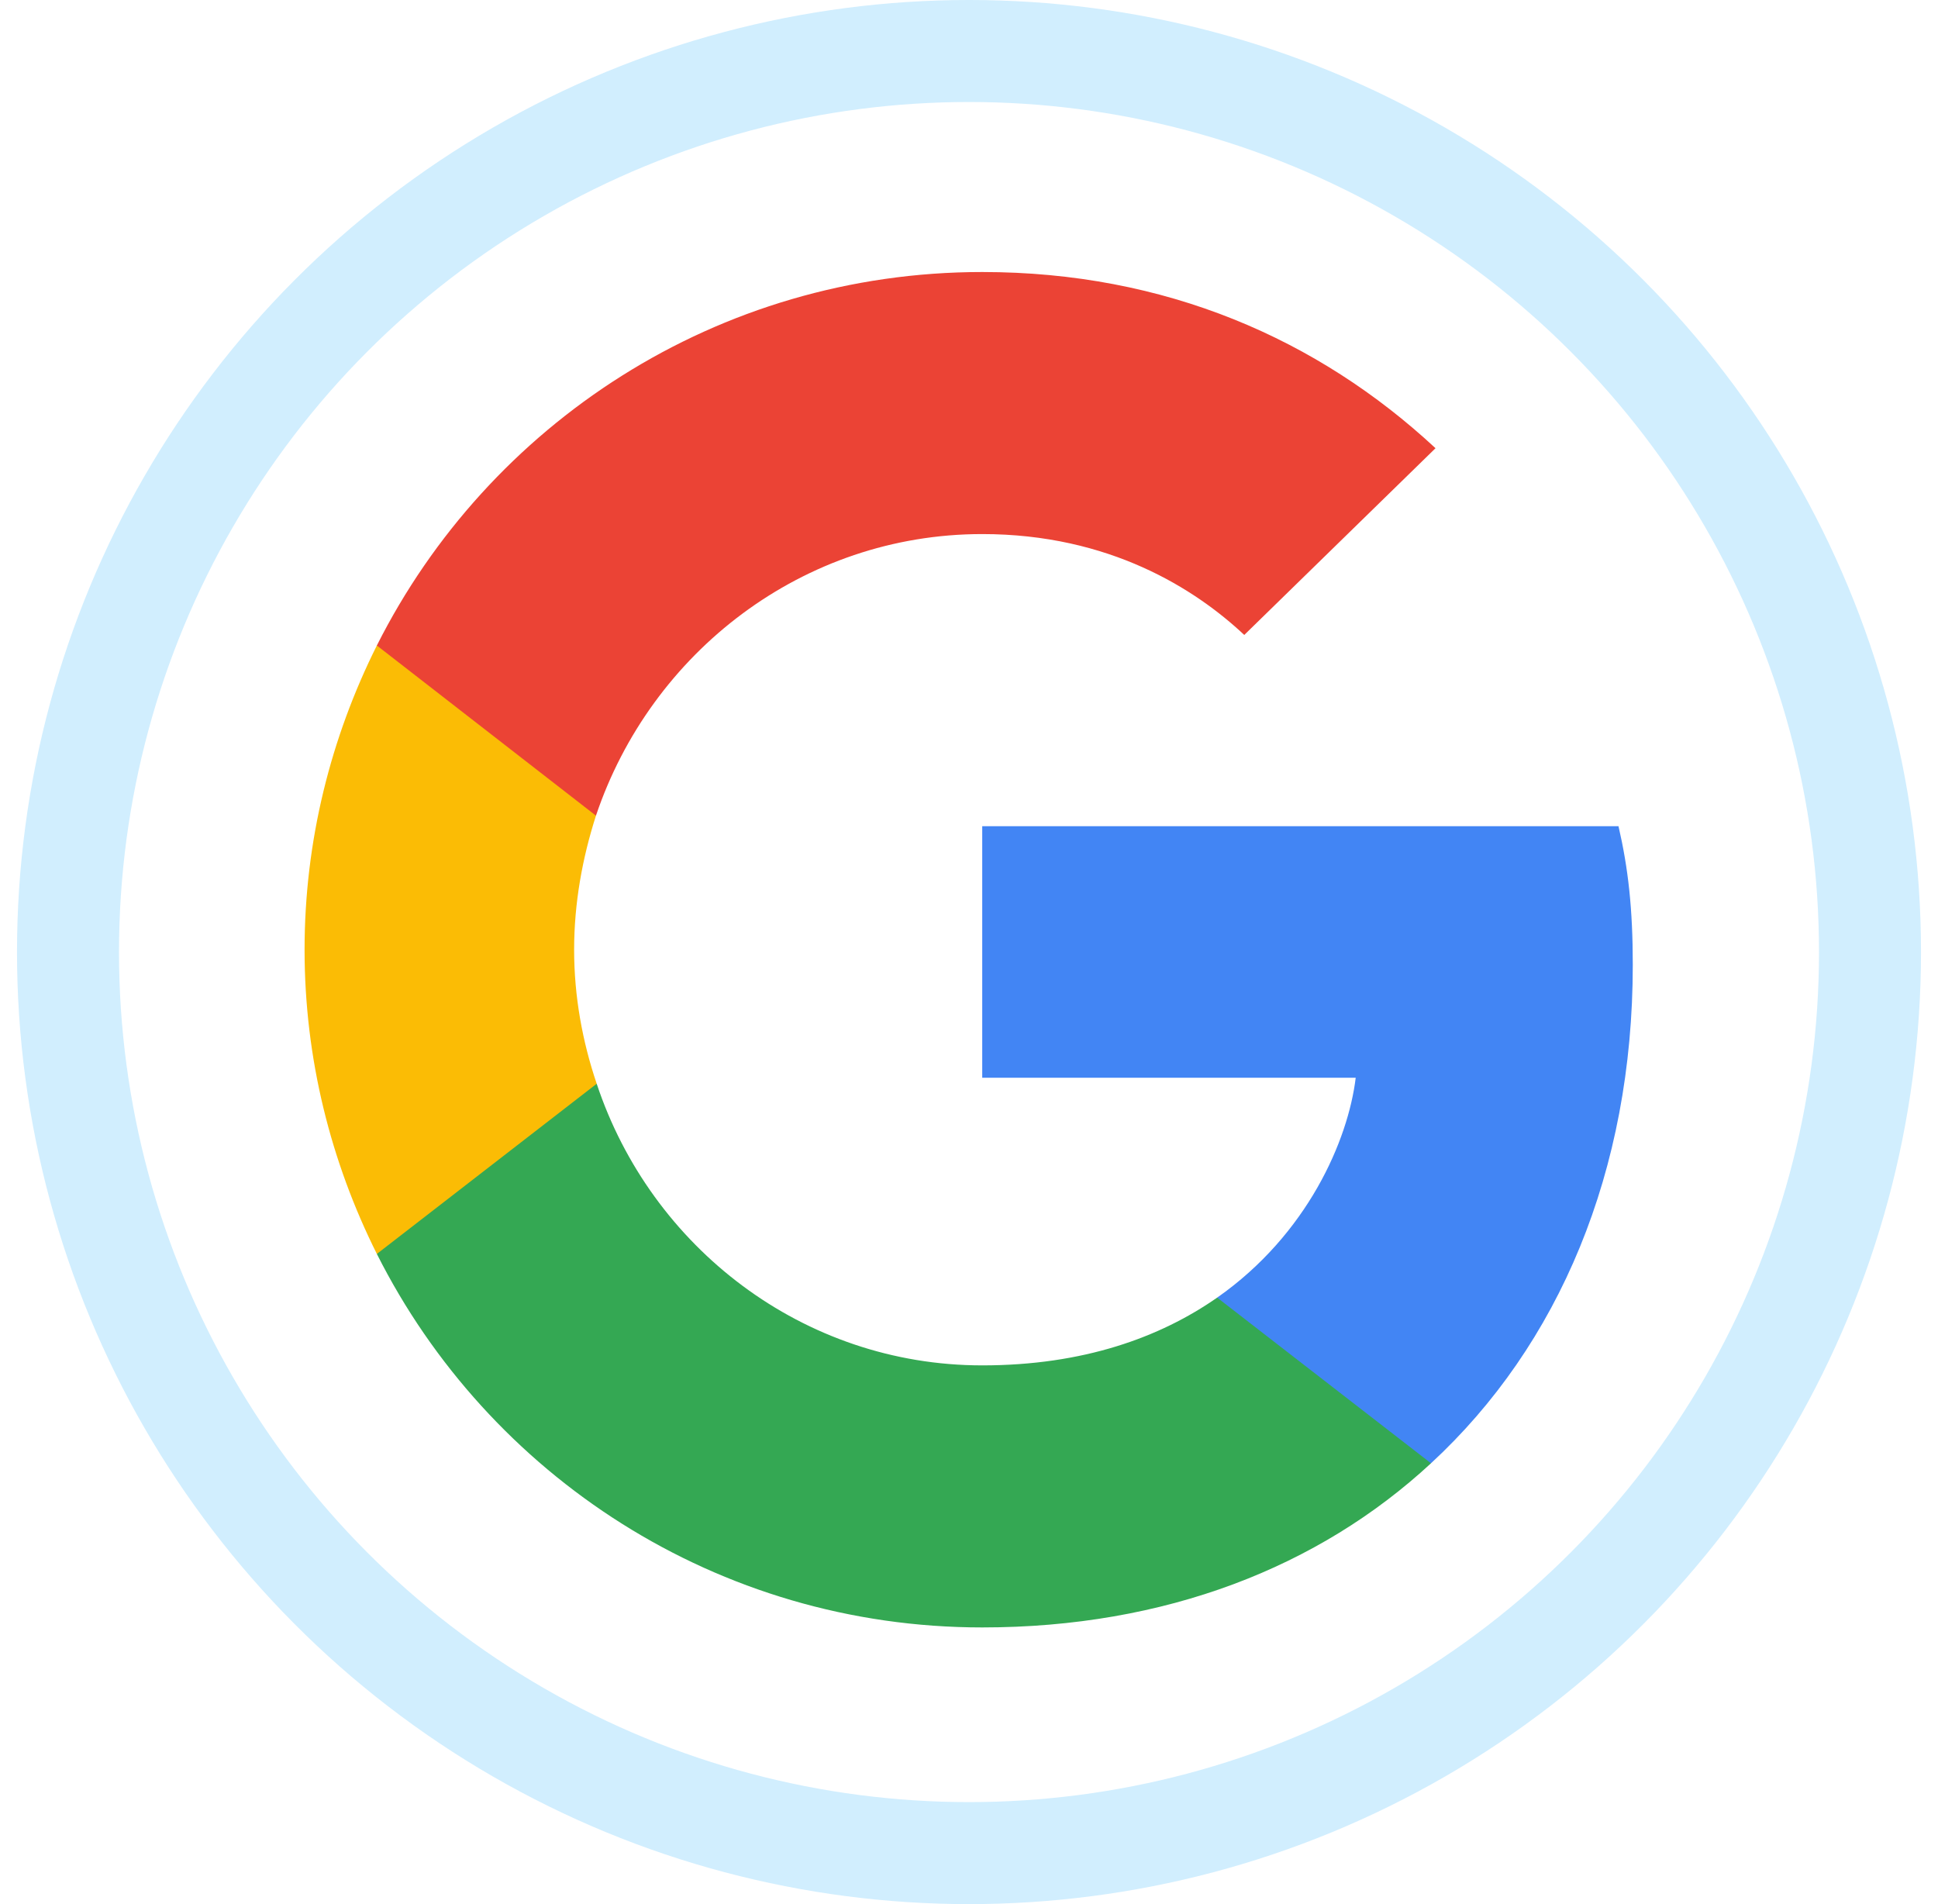 <svg width="57" height="56" viewBox="0 0 57 56" fill="none" xmlns="http://www.w3.org/2000/svg">
<circle cx="28.5" cy="28" r="26.5" stroke="#D1EEFE" stroke-width="3"/>
<g clip-path="url(#clip0_485_36287)">
<path d="M48.023 28.374C48.023 26.735 47.89 25.54 47.603 24.299H28.889V31.696H39.874C39.652 33.534 38.456 36.303 35.799 38.163L35.761 38.41L41.678 42.994L42.088 43.035C45.853 39.558 48.023 34.442 48.023 28.374Z" fill="#4285F4"/>
<path d="M28.889 47.863C34.271 47.863 38.788 46.091 42.088 43.035L35.799 38.163C34.116 39.336 31.857 40.156 28.889 40.156C23.619 40.156 19.145 36.679 17.55 31.873L17.317 31.893L11.164 36.654L11.084 36.878C14.361 43.389 21.094 47.863 28.889 47.863Z" fill="#34A853"/>
<path d="M17.55 31.873C17.13 30.633 16.886 29.304 16.886 27.931C16.886 26.558 17.13 25.23 17.528 23.989L17.517 23.725L11.288 18.887L11.084 18.984C9.733 21.686 8.958 24.72 8.958 27.931C8.958 31.142 9.733 34.176 11.084 36.878L17.55 31.873Z" fill="#FBBC05"/>
<path d="M28.889 15.707C32.632 15.707 35.157 17.323 36.596 18.674L42.221 13.182C38.766 9.971 34.271 8 28.889 8C21.094 8 14.361 12.473 11.084 18.984L17.528 23.989C19.145 19.184 23.619 15.707 28.889 15.707Z" fill="#EB4335"/>
</g>
<defs>
<clipPath id="clip0_485_36287">
<rect width="40" height="40" fill="white" transform="translate(8.5 8)"/>
</clipPath>
</defs>
</svg>
